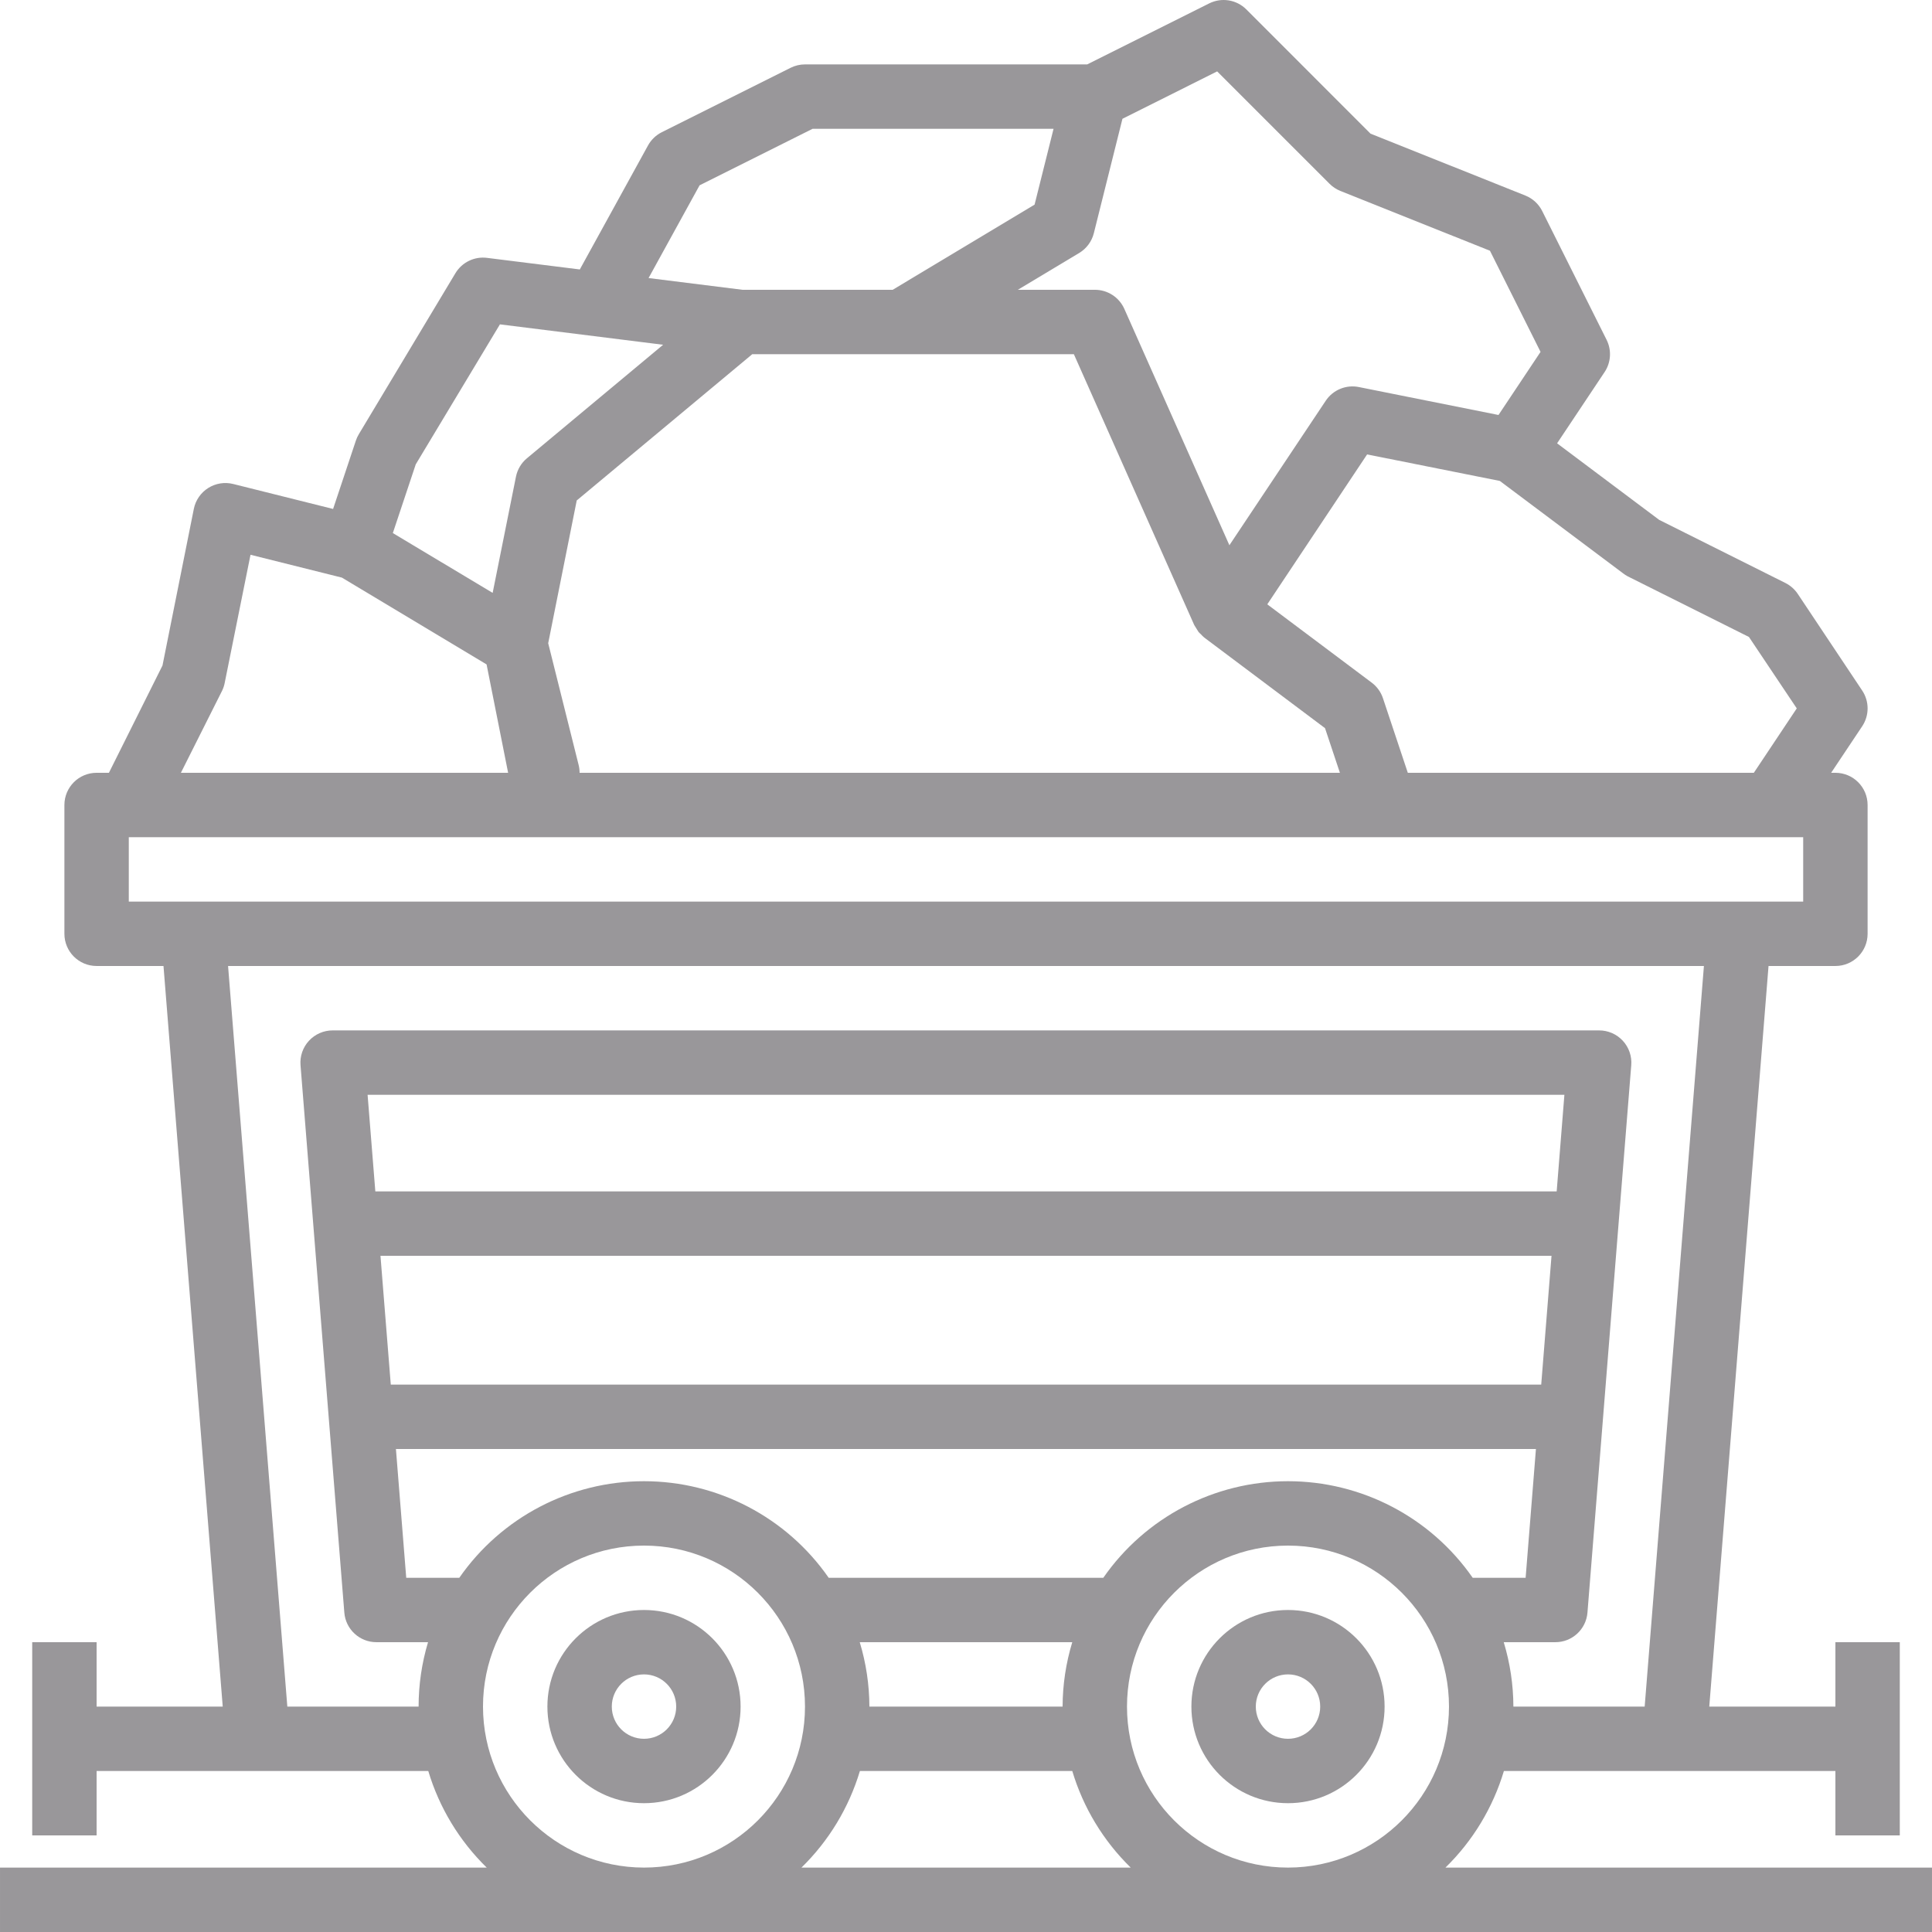 <svg height="480pt" viewBox="0 0 480 480.002" width="480pt" xmlns="http://www.w3.org/2000/svg" fill="#99979A"><path d="m480 480v-16h-120.879c6.797-6.637 11.793-14.895 14.52-24h82.359v16h16v-48h-16v16h-31.336l14.723-184h16.613c4.418 0 8-3.578 8-8v-32c0-4.418-3.582-8-8-8h-1.055l7.711-11.559c1.793-2.688 1.793-6.191 0-8.879l-16-24c-.773-1.156-1.836-2.094-3.078-2.719l-31.352-15.676-25.371-19.023 11.801-17.703c1.59-2.383 1.781-5.434.504-8l-16-32c-.875-1.754-2.363-3.125-4.184-3.855l-38.48-15.383-30.84-30.855c-2.434-2.437-6.152-3.043-9.23-1.504l-30.312 15.156h-70.113c-1.238 0-2.465.289-3.574.844l-32 16c-1.453.727-2.652 1.879-3.434 3.301l-16.941 30.801-23.059-2.879c-3.141-.395-6.215 1.102-7.848 3.816l-24 40c-.305.504-.551 1.039-.734 1.598l-5.656 16.969-24.801-6.199c-2.117-.535-4.363-.18-6.211.984-1.848 1.16-3.145 3.027-3.582 5.168l-7.793 38.945-13.309 26.652h-3.059c-4.418 0-8 3.582-8 8v32c0 4.422 3.582 8 8 8h16.617l14.719 184h-31.336v-16h-16v48h16v-16h82.402c2.723 9.105 7.723 17.363 14.52 24h-120.922v16zm-280.879-16c6.797-6.637 11.793-14.895 14.52-24h52.762c2.723 9.105 7.723 17.363 14.52 24zm-85.008-72h-13.184l-2.562-32h283.234l-2.562 32h-13.148c-10.445-15.031-27.586-23.996-45.891-23.996-18.301 0-35.445 8.965-45.887 23.996h-68.223c-10.445-15.031-27.586-23.996-45.891-23.996-18.301 0-35.445 8.965-45.887 23.996zm-22.785-120h297.344l-1.918 24h-293.504zm3.199 40h290.945l-2.559 32h-285.824zm169.473 112h-48c-.016-5.418-.824-10.809-2.398-16h52.801c-1.578 5.191-2.387 10.582-2.402 16zm56 40c-22.09 0-40-17.906-40-40 0-22.09 17.91-40 40-40 22.094 0 40 17.91 40 40-.027 22.082-17.918 39.977-40 40zm84.426-320.797 30.094 15.047 11.883 17.75-10.664 16h-85.969l-6.176-18.527c-.516-1.543-1.488-2.895-2.793-3.871l-25.945-19.457 24.801-37.246 32.977 6.59 30.566 22.914c.383.305.793.57 1.227.801zm-260.664 46.855-7.562-30.25 7.09-35.469 43.609-36.34h79.902l29.887 67.25c.09.199.234.359.336.551.109.203.23.398.363.586.121.223.258.438.406.648.16.191.359.344.535.52.27.305.562.586.871.848l30 22.504 3.699 11.094h-188.898c0-.652-.078-1.305-.238-1.941zm158.641-172.32 27.918 27.918c.766.766 1.68 1.371 2.68 1.777l37.176 14.863 12.57 25.129-10.449 15.68-34.695-6.945c-3.176-.637-6.426.707-8.223 3.402l-23.938 35.902-26.098-58.711c-1.289-2.902-4.168-4.766-7.344-4.754h-19.117l15.238-9.141c1.816-1.094 3.125-2.859 3.641-4.914l7.109-28.43zm-128.594 28.305 28.082-14.043h59.863l-4.715 18.844-35.254 21.156h-37.289l-23.359-2.918zm-49.602 34.543 40.547 5.07-33.84 28.203c-1.402 1.168-2.363 2.785-2.723 4.574l-5.789 28.863-24.801-14.855 5.695-17.078zm-69.008 90.992c.301-.629.516-1.293.641-1.977l6.402-31.77 22.703 5.676 18.07 10.84 17.875 10.727 5.352 26.926h-81.297zm-23.199 36.422h416v16h-416zm39.387 216-14.723-184h366.672l-14.719 184h-32.617c-.016-5.418-.824-10.809-2.398-16h12.801c4.18.016 7.664-3.191 8-7.359l10.879-136c.18-2.23-.586-4.434-2.105-6.074s-3.656-2.57-5.895-2.566h-314.617c-2.238-.004-4.375.926-5.895 2.566s-2.285 3.844-2.105 6.074l10.883 136c.332 4.168 3.816 7.375 8 7.359h12.797c-1.555 5.191-2.344 10.582-2.344 16zm48.613 0c0-22.09 17.91-40 40-40 22.094 0 40 17.91 40 40 0 22.094-17.906 40-40 40-22.078-.023-39.973-17.918-40-40zm0 0"/><path d="m160 400c-13.254 0-24 10.746-24 24 0 13.258 10.746 24 24 24s24-10.742 24-24c0-13.254-10.746-24-24-24zm0 32c-4.418 0-8-3.578-8-8 0-4.418 3.582-8 8-8s8 3.582 8 8c0 4.422-3.582 8-8 8zm0 0"/><path d="m320 400c-13.254 0-24 10.746-24 24 0 13.258 10.746 24 24 24s24-10.742 24-24c0-13.254-10.746-24-24-24zm0 32c-4.418 0-8-3.578-8-8 0-4.418 3.582-8 8-8s8 3.582 8 8c0 4.422-3.582 8-8 8zm0 0"/></svg>